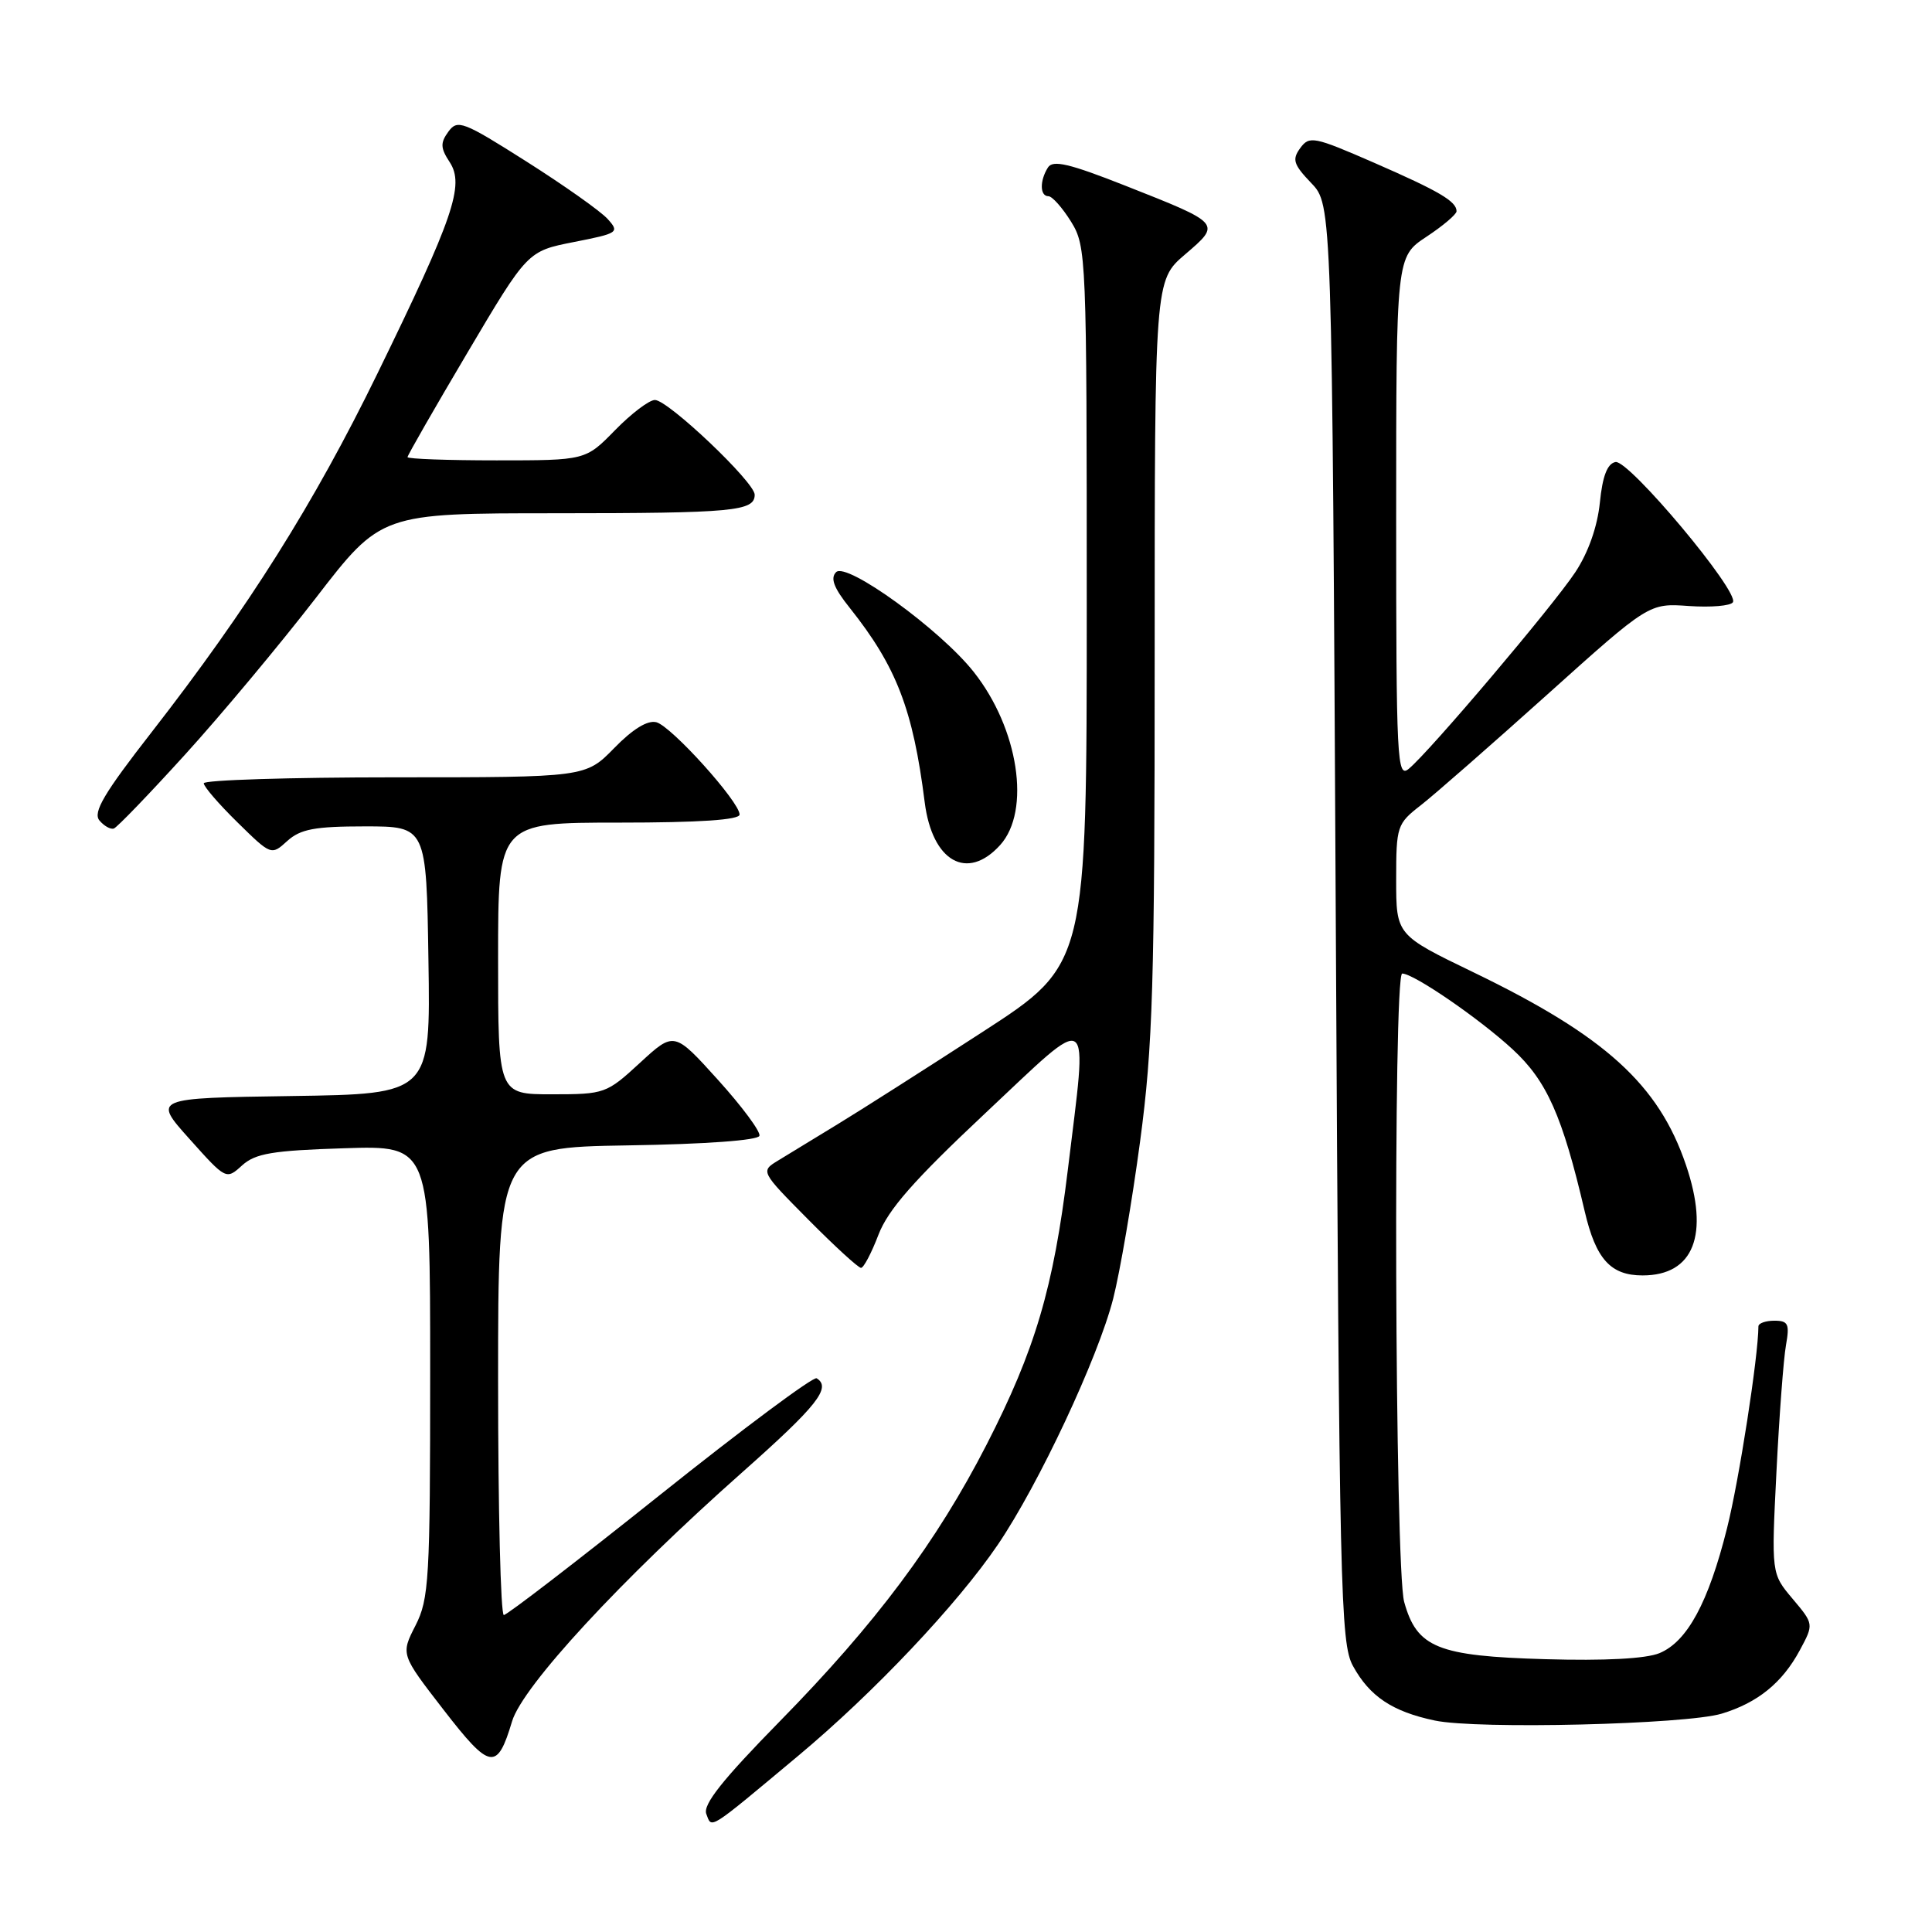 <?xml version="1.0" encoding="UTF-8" standalone="no"?>
<!DOCTYPE svg PUBLIC "-//W3C//DTD SVG 1.1//EN" "http://www.w3.org/Graphics/SVG/1.1/DTD/svg11.dtd" >
<svg xmlns="http://www.w3.org/2000/svg" xmlns:xlink="http://www.w3.org/1999/xlink" version="1.1" viewBox="0 0 256 256">
 <g >
 <path fill="currentColor"
d=" M 105.76 232.66 C 115.80 224.28 126.84 212.60 132.23 204.66 C 137.64 196.69 145.49 179.94 147.50 172.09 C 148.40 168.56 150.01 159.17 151.07 151.23 C 152.76 138.60 153.00 130.53 153.00 86.97 C 153.00 37.16 153.00 37.16 157.02 33.72 C 161.84 29.59 161.89 29.65 149.10 24.60 C 141.70 21.68 139.51 21.16 138.86 22.19 C 137.75 23.94 137.78 26.00 138.92 26.00 C 139.42 26.00 140.77 27.52 141.92 29.37 C 143.95 32.66 144.00 33.86 144.00 80.26 C 144.00 127.79 144.00 127.79 130.25 136.70 C 122.69 141.60 114.03 147.12 111.00 148.96 C 107.97 150.81 104.43 152.96 103.13 153.76 C 100.76 155.20 100.76 155.20 107.10 161.60 C 110.59 165.12 113.73 168.00 114.09 168.00 C 114.44 168.00 115.48 166.02 116.40 163.61 C 117.68 160.28 121.08 156.40 130.54 147.52 C 145.02 133.93 144.12 133.32 141.49 155.03 C 139.59 170.64 137.17 178.85 130.75 191.38 C 124.11 204.33 116.06 215.11 103.32 228.09 C 95.72 235.84 93.11 239.13 93.59 240.36 C 94.34 242.33 93.70 242.73 105.76 232.66 Z  M 67.85 228.09 C 69.25 223.43 82.26 209.35 98.37 195.07 C 108.28 186.28 110.20 183.86 108.21 182.63 C 107.78 182.36 98.44 189.31 87.47 198.07 C 76.50 206.83 67.18 214.00 66.76 214.00 C 66.34 214.00 66.00 200.06 66.00 183.02 C 66.00 152.05 66.00 152.05 83.17 151.77 C 93.51 151.61 100.45 151.10 100.63 150.50 C 100.80 149.95 98.32 146.61 95.13 143.08 C 89.33 136.66 89.33 136.66 84.80 140.83 C 80.37 144.91 80.12 145.00 73.14 145.00 C 66.00 145.00 66.00 145.00 66.00 127.00 C 66.00 109.00 66.00 109.00 82.00 109.00 C 92.67 109.00 98.00 108.64 98.00 107.93 C 98.00 106.25 88.96 96.22 86.97 95.70 C 85.81 95.40 83.84 96.60 81.39 99.12 C 77.59 103.00 77.59 103.00 52.30 103.00 C 38.38 103.00 27.00 103.36 27.00 103.79 C 27.00 104.23 29.01 106.56 31.47 108.97 C 35.93 113.35 35.95 113.36 38.07 111.43 C 39.81 109.86 41.71 109.50 48.35 109.50 C 56.50 109.50 56.50 109.50 56.77 127.23 C 57.05 144.96 57.05 144.96 38.65 145.23 C 20.25 145.50 20.25 145.50 25.11 150.92 C 29.95 156.33 29.97 156.34 32.08 154.42 C 33.85 152.83 36.09 152.45 45.60 152.15 C 57.00 151.78 57.00 151.78 57.00 181.68 C 57.00 209.34 56.85 211.86 55.05 215.40 C 53.10 219.22 53.10 219.22 58.77 226.55 C 64.95 234.54 65.87 234.70 67.85 228.09 Z  M 228.13 227.07 C 232.89 225.63 236.15 222.99 238.47 218.69 C 240.35 215.20 240.35 215.20 237.53 211.85 C 234.71 208.51 234.71 208.51 235.39 195.00 C 235.76 187.58 236.33 180.04 236.65 178.25 C 237.15 175.43 236.95 175.00 235.11 175.00 C 233.95 175.00 233.00 175.34 233.00 175.75 C 232.98 179.75 230.44 196.15 228.84 202.50 C 226.38 212.34 223.57 217.52 219.89 219.05 C 218.09 219.79 212.64 220.08 204.75 219.85 C 190.48 219.44 187.74 218.33 186.06 212.26 C 184.82 207.80 184.58 129.00 185.80 129.00 C 187.32 129.00 196.00 134.95 200.44 139.05 C 204.97 143.23 207.02 147.84 209.98 160.50 C 211.46 166.84 213.41 169.00 217.65 169.00 C 224.43 169.00 226.54 163.62 223.40 154.37 C 219.78 143.70 212.69 137.27 195.25 128.84 C 185.00 123.89 185.00 123.89 185.00 116.56 C 185.00 109.48 185.11 109.15 188.25 106.71 C 190.04 105.32 197.57 98.72 205.00 92.05 C 218.50 79.92 218.50 79.92 223.79 80.30 C 226.70 80.50 229.33 80.28 229.62 79.80 C 230.49 78.40 215.82 60.89 214.06 61.22 C 212.98 61.43 212.34 63.08 211.99 66.60 C 211.66 69.80 210.46 73.22 208.73 75.83 C 205.76 80.32 189.40 99.63 186.67 101.87 C 185.12 103.15 185.00 100.86 185.00 68.64 C 185.00 34.03 185.00 34.03 189.00 31.38 C 191.20 29.93 193.00 28.40 193.00 27.99 C 193.00 26.68 190.70 25.33 182.04 21.55 C 174.10 18.09 173.50 17.97 172.29 19.62 C 171.18 21.14 171.39 21.79 173.75 24.26 C 176.50 27.13 176.50 27.13 177.00 122.32 C 177.47 210.95 177.62 217.72 179.27 220.74 C 181.48 224.78 184.50 226.80 190.12 227.98 C 195.74 229.17 223.38 228.50 228.13 227.07 Z  M 132.52 111.98 C 136.63 107.44 134.97 96.54 129.02 89.03 C 124.58 83.41 112.17 74.43 110.79 75.81 C 109.99 76.61 110.49 77.92 112.60 80.55 C 118.78 88.32 120.98 94.00 122.53 106.32 C 123.53 114.17 128.16 116.79 132.52 111.98 Z  M 24.51 100.00 C 29.26 94.78 37.05 85.44 41.83 79.26 C 50.50 68.01 50.50 68.01 73.67 68.01 C 97.24 68.00 100.00 67.74 100.00 65.55 C 100.00 63.89 88.52 53.00 86.78 53.00 C 86.02 53.00 83.65 54.80 81.50 57.00 C 77.59 61.00 77.59 61.00 65.80 61.00 C 59.31 61.00 54.00 60.81 54.00 60.57 C 54.00 60.33 57.58 54.09 61.95 46.71 C 69.90 33.28 69.90 33.28 76.04 32.07 C 81.94 30.91 82.12 30.79 80.51 29.01 C 79.58 27.98 74.75 24.57 69.77 21.41 C 61.35 16.07 60.62 15.79 59.41 17.45 C 58.33 18.93 58.36 19.62 59.59 21.49 C 61.57 24.53 60.11 28.81 50.01 49.50 C 41.61 66.72 32.91 80.54 20.12 96.98 C 13.78 105.11 12.29 107.64 13.17 108.71 C 13.79 109.45 14.66 109.94 15.09 109.78 C 15.52 109.63 19.77 105.22 24.51 100.00 Z "/>
</g>
</svg>